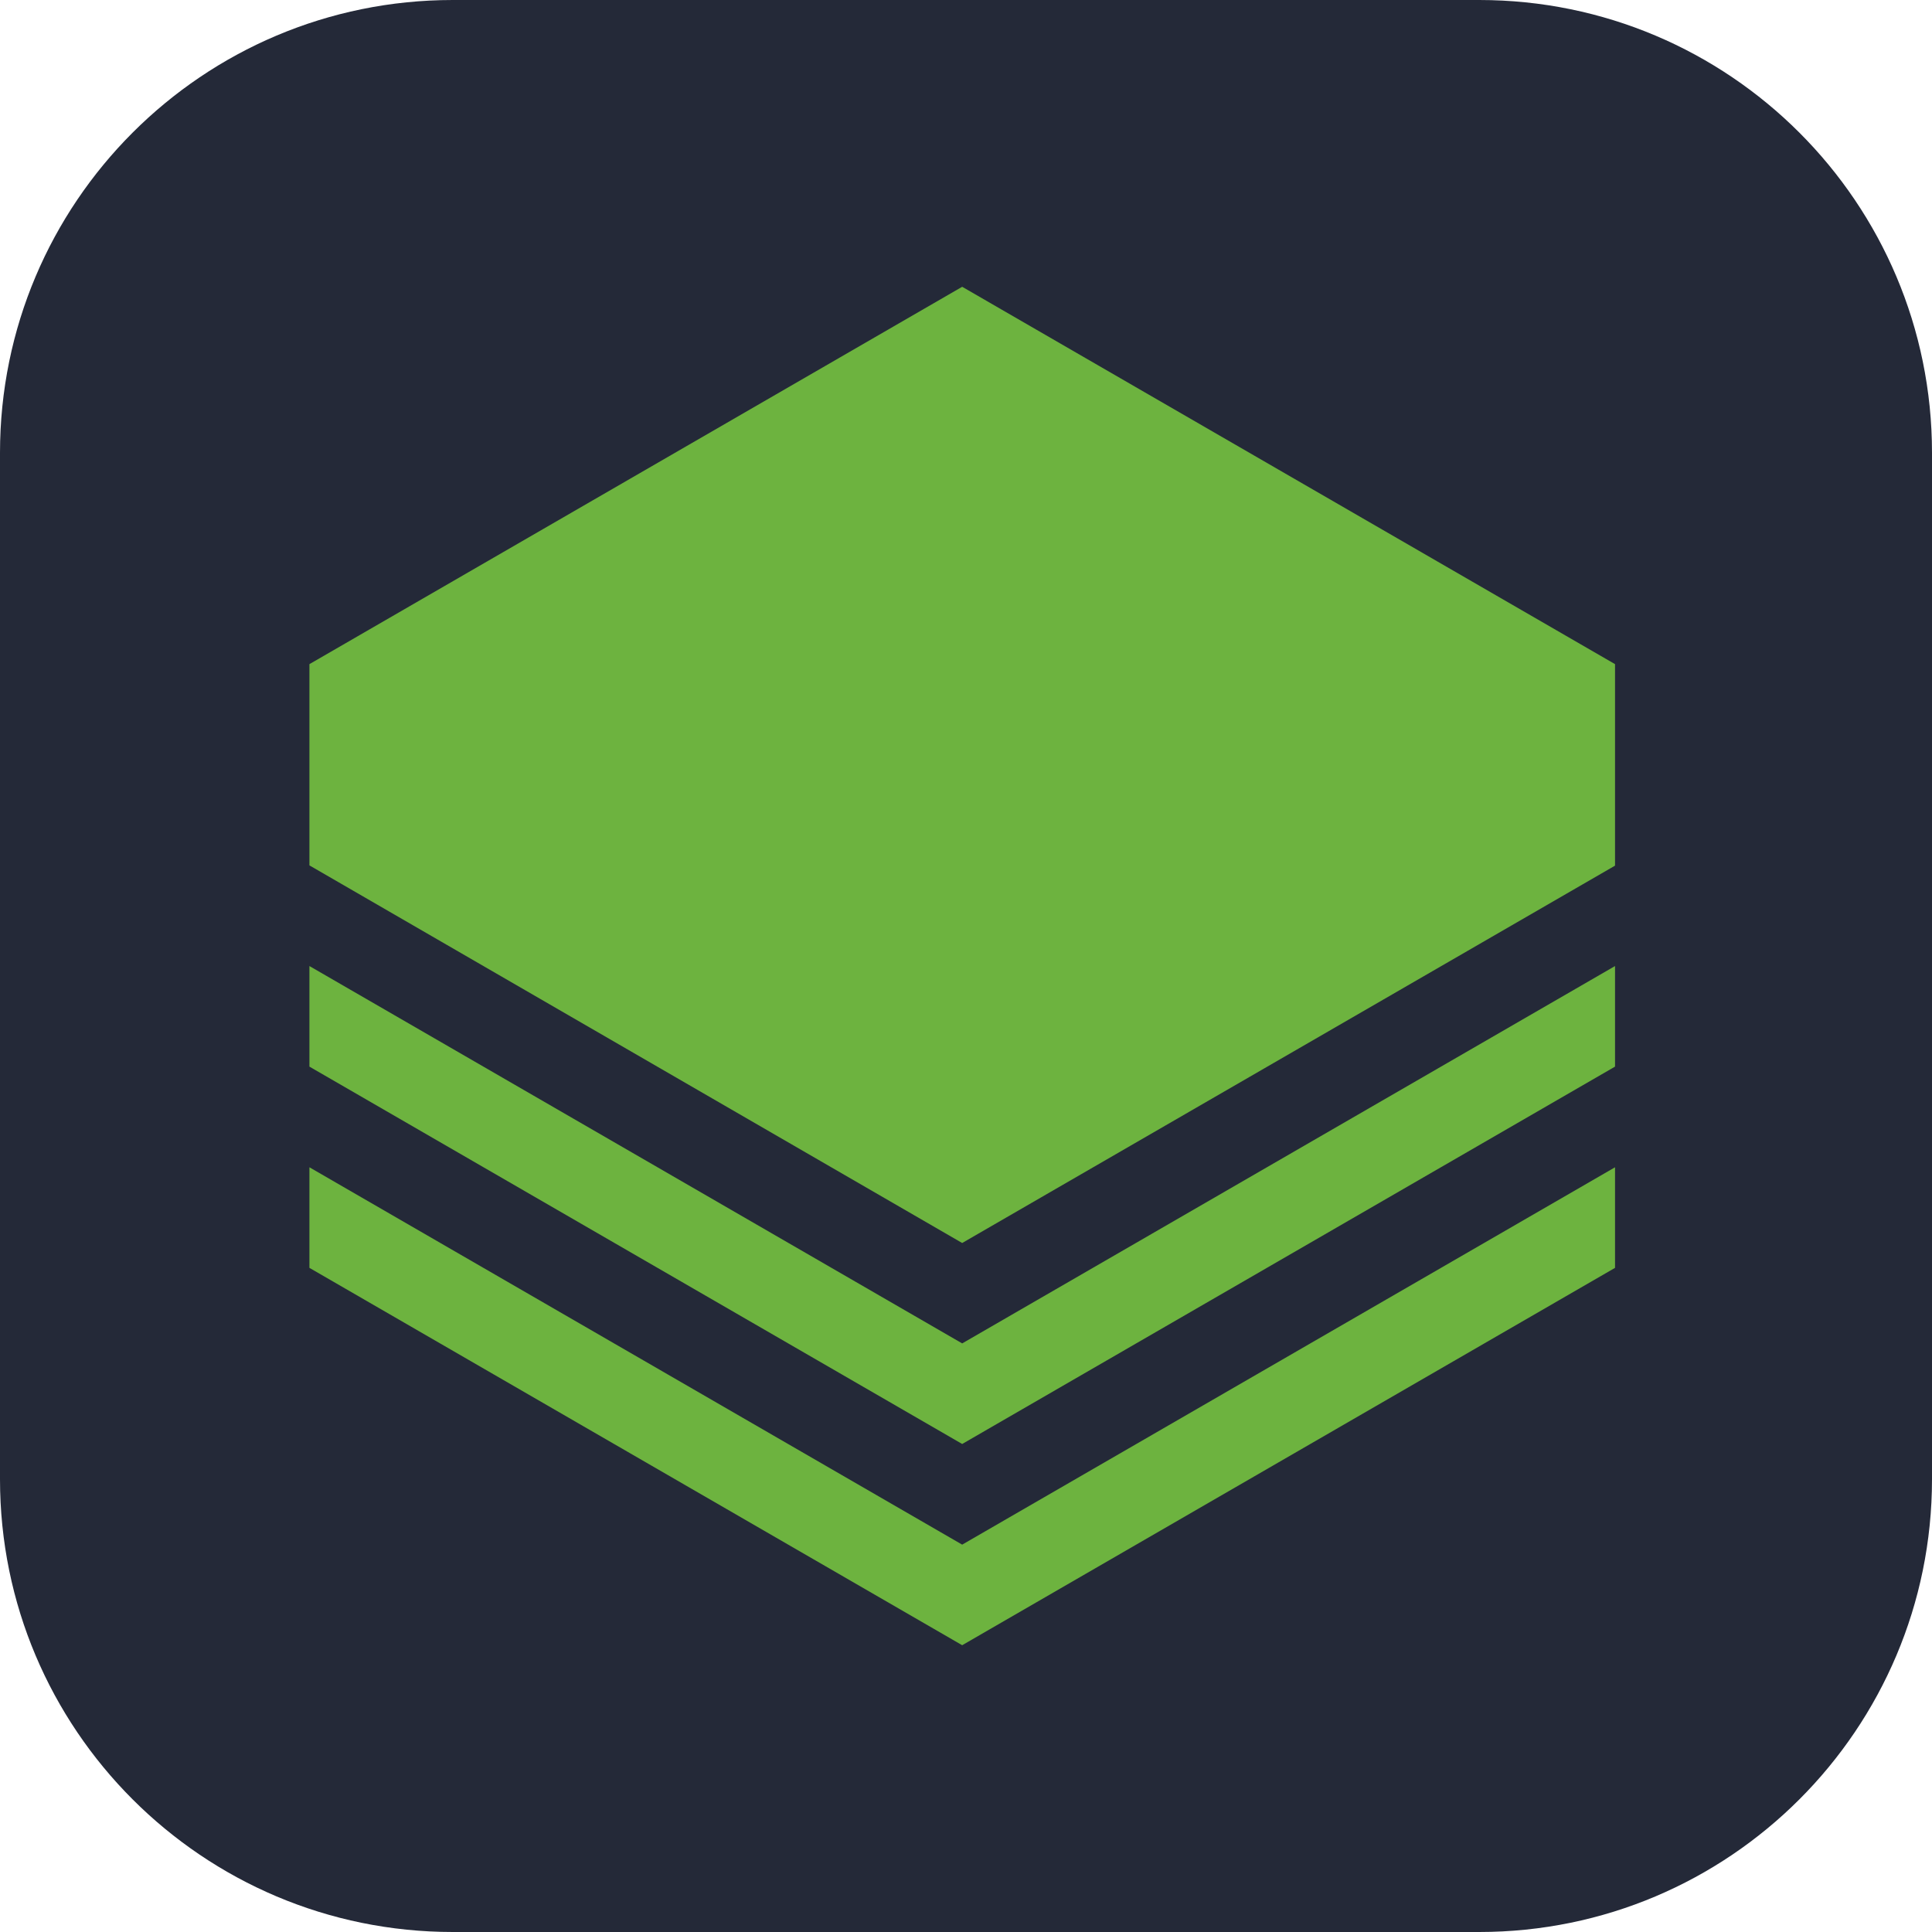 <svg width="256" height="256" viewBox="0 0 256 256" fill="none" xmlns="http://www.w3.org/2000/svg">
<path d="M196 0H60C26.863 0 0 26.863 0 60V196C0 229.137 26.863 256 60 256H196C229.137 256 256 229.137 256 196V60C256 26.863 229.137 0 196 0Z" fill="#242938"/>
<path d="M41 154.671V167.998L127.494 218L214 167.998V154.671L127.494 204.673L41 154.671ZM41 128.006V141.333L127.494 191.335L214 141.333V128.006L127.494 178.008L41 128.006ZM127.494 38L41 88.002V114.667L127.494 164.704L214 114.702V88.002L127.494 38Z" fill="#6DB33F"/>
</svg>
